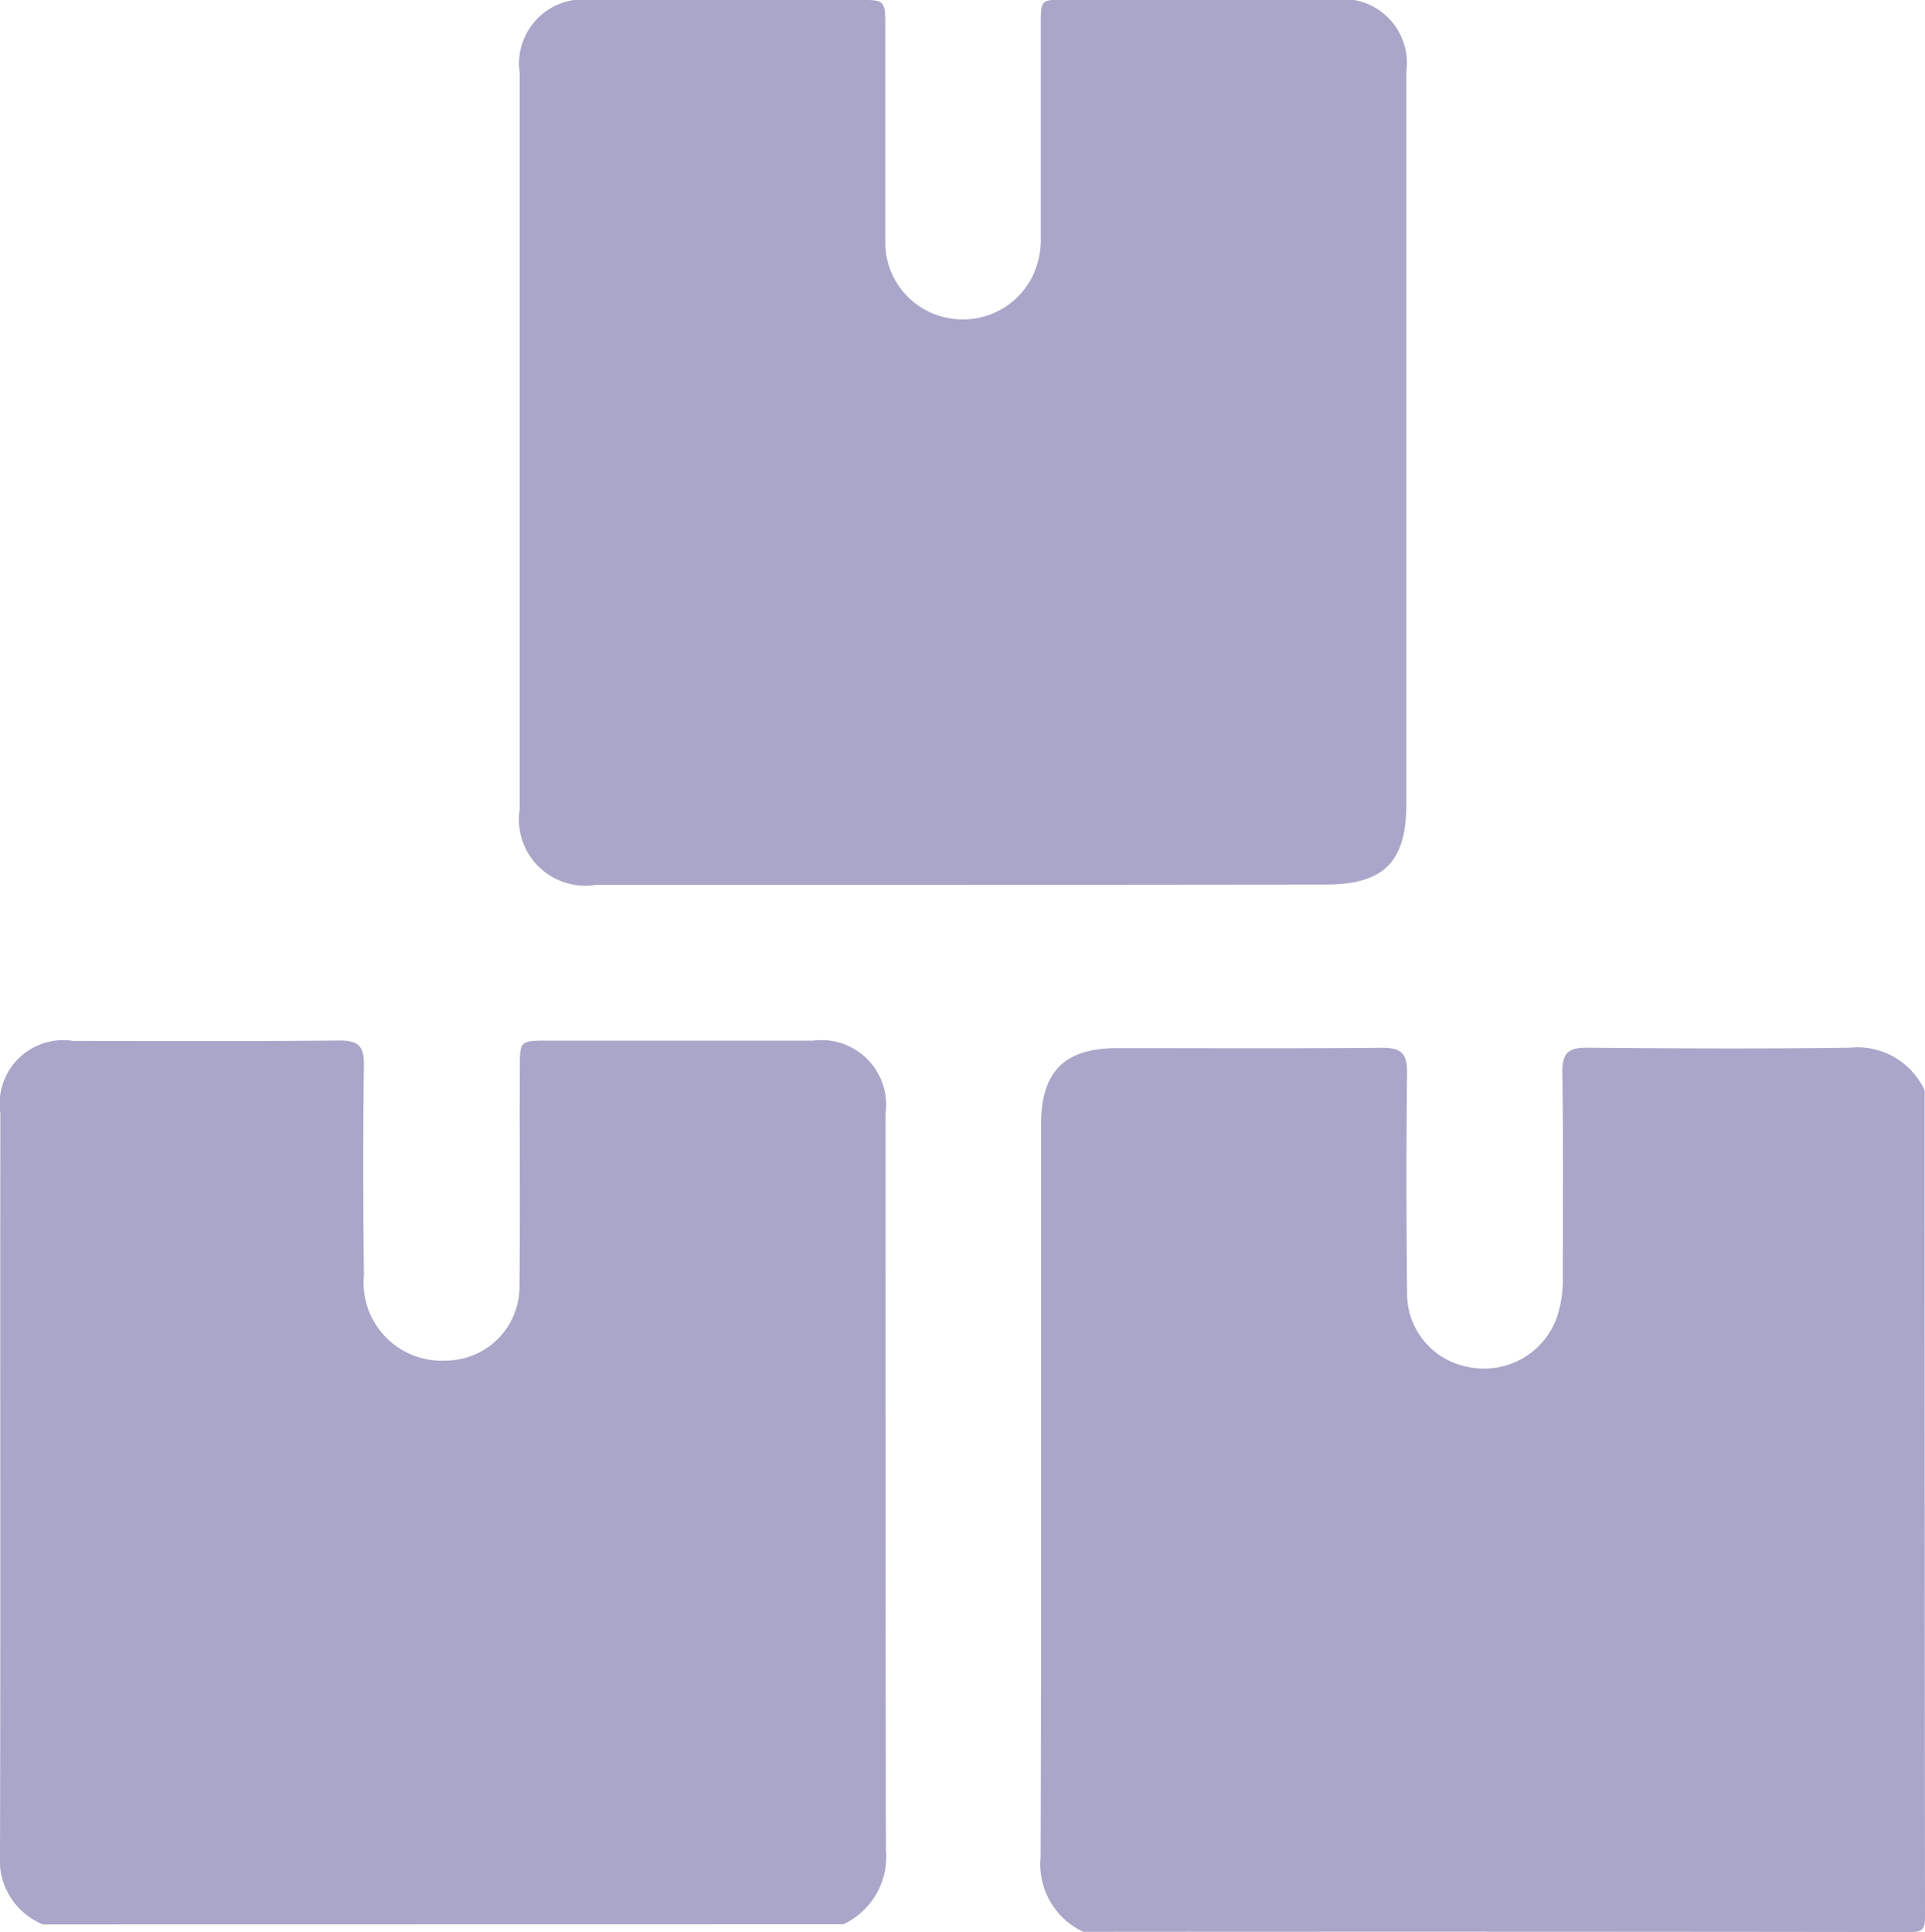 <svg xmlns="http://www.w3.org/2000/svg" width="27.559" height="27.661" viewBox="0 0 27.559 27.661">
  <g id="Group_7994" data-name="Group 7994" transform="translate(481.834 79.768)">
    <path id="Path_19077" data-name="Path 19077" d="M-273.415,140.626a1.067,1.067,0,0,1-.611-1.068c.011-3.494.005-6.989.006-10.483,0-.765.332-1.1,1.094-1.1,1.263,0,2.527.007,3.79-.005.27,0,.359.081.356.352-.012,1.057-.01,2.115,0,3.172a1.067,1.067,0,0,0,.875,1.045,1.106,1.106,0,0,0,1.27-.711,1.7,1.7,0,0,0,.085-.582c0-.977.008-1.953-.007-2.93,0-.279.091-.349.356-.347,1.254.011,2.509.017,3.763,0a1.058,1.058,0,0,1,1.068.611q0,5.915.005,11.829c0,.184-.036.221-.22.22Q-267.5,140.621-273.415,140.626Z" transform="translate(-192.91 -192.738)" fill="#aaa6c9"/>
    <path id="Path_19078" data-name="Path 19078" d="M-481.219,140.631a.993.993,0,0,1-.615-1c.009-3.538,0-7.077.005-10.615a.909.909,0,0,1,1.041-1.033c1.272,0,2.544.007,3.816-.006.274,0,.352.085.348.354-.014,1-.011,2.007,0,3.01a1.117,1.117,0,0,0,1.17,1.218,1.058,1.058,0,0,0,1.057-1.063c.011-1.039,0-2.078.005-3.117,0-.394,0-.4.383-.4q1.908,0,3.816,0a.925.925,0,0,1,1.036,1.048c0,3.511,0,7.023.006,10.534a1.066,1.066,0,0,1-.611,1.068Z" transform="translate(0 -192.849)" fill="#aaa6c9"/>
    <path id="Path_19079" data-name="Path 19079" d="M-371.749-67.1h-5.242a.95.95,0,0,1-1.089-1.086q0-5.269,0-10.538a.92.92,0,0,1,1.036-1.045h3.817c.379,0,.38,0,.381.391,0,1.03,0,2.061,0,3.091a1.1,1.1,0,0,0,.863,1.064,1.113,1.113,0,0,0,1.229-.559,1.2,1.2,0,0,0,.134-.6q0-1.519,0-3.038c0-.352,0-.354.364-.354h3.844a.915.915,0,0,1,1.026,1.028q0,2.715,0,5.43,0,2.527,0,5.054c0,.834-.323,1.157-1.153,1.157Z" transform="translate(-96.314 0)" fill="#aaa6c9"/>
  </g>
</svg>
